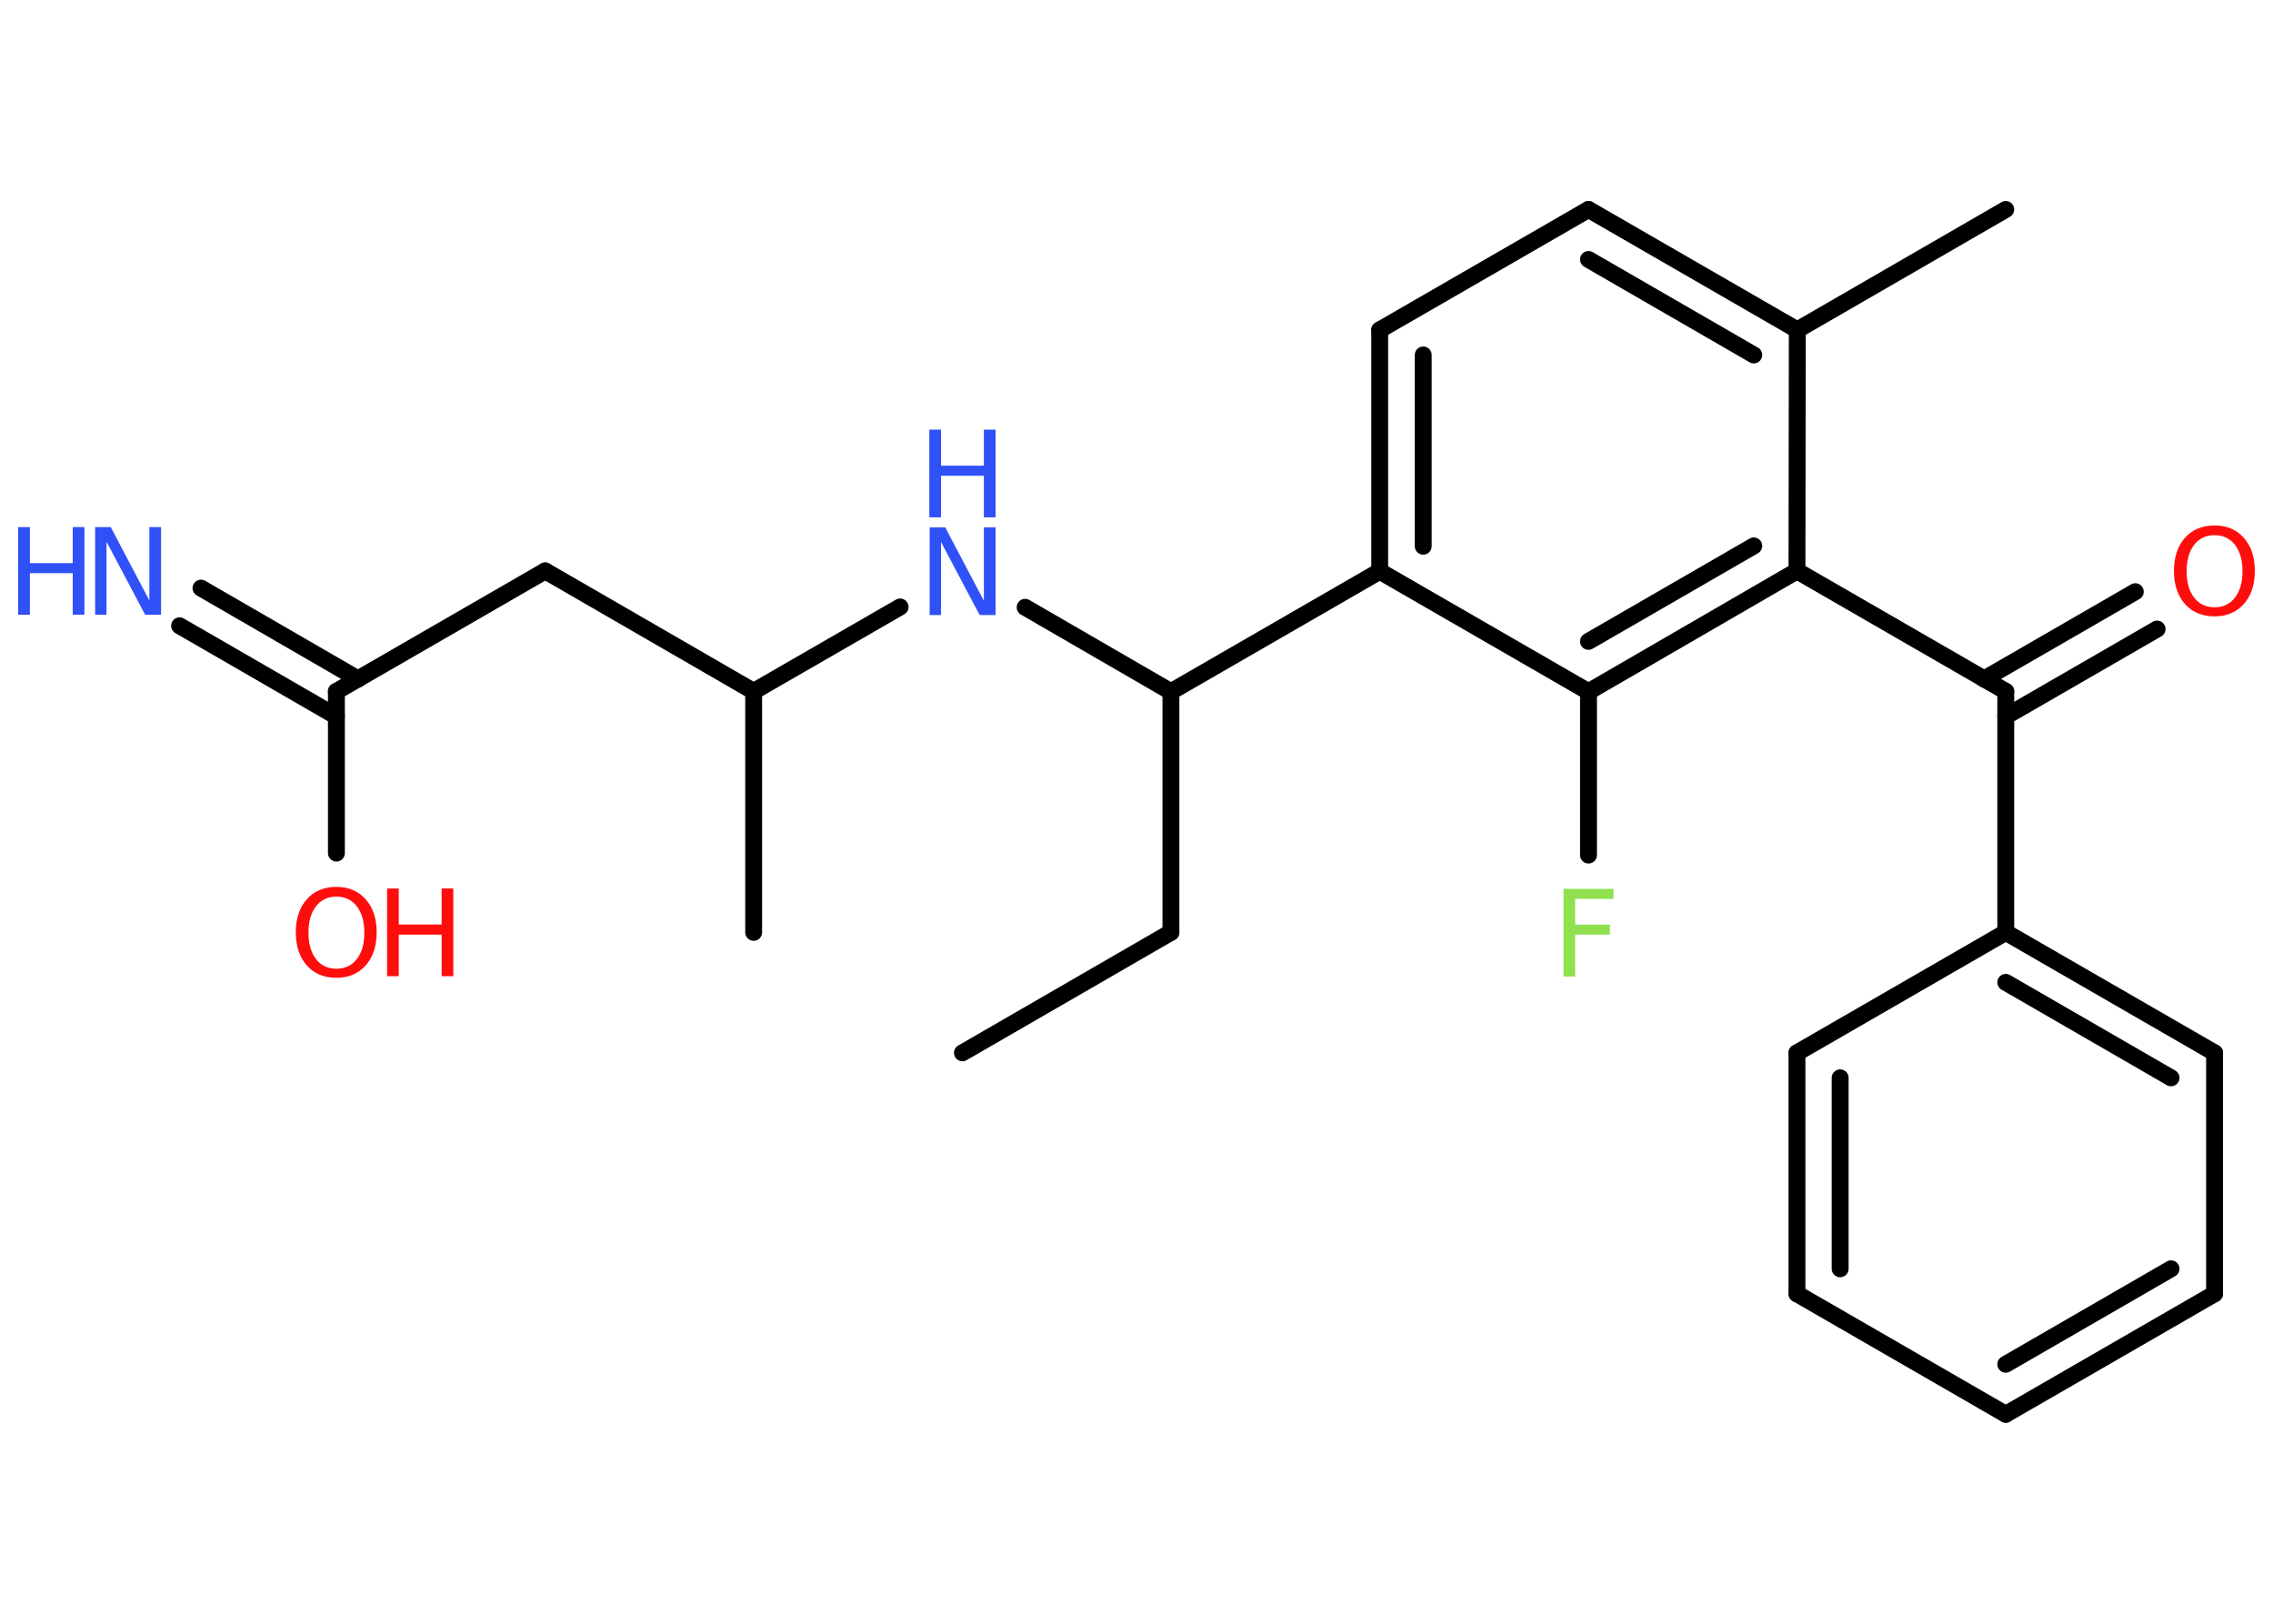 <?xml version='1.0' encoding='UTF-8'?>
<!DOCTYPE svg PUBLIC "-//W3C//DTD SVG 1.1//EN" "http://www.w3.org/Graphics/SVG/1.1/DTD/svg11.dtd">
<svg version='1.2' xmlns='http://www.w3.org/2000/svg' xmlns:xlink='http://www.w3.org/1999/xlink' width='70.0mm' height='50.0mm' viewBox='0 0 70.0 50.0'>
  <desc>Generated by the Chemistry Development Kit (http://github.com/cdk)</desc>
  <g stroke-linecap='round' stroke-linejoin='round' stroke='#000000' stroke-width='.52' fill='#3050F8'>
    <rect x='.0' y='.0' width='70.0' height='50.0' fill='#FFFFFF' stroke='none'/>
    <g id='mol1' class='mol'>
      <line id='mol1bnd1' class='bond' x1='29.64' y1='32.42' x2='36.06' y2='28.71'/>
      <line id='mol1bnd2' class='bond' x1='36.06' y1='28.71' x2='36.06' y2='21.3'/>
      <line id='mol1bnd3' class='bond' x1='36.06' y1='21.3' x2='31.57' y2='18.7'/>
      <line id='mol1bnd4' class='bond' x1='27.72' y1='18.69' x2='23.21' y2='21.29'/>
      <line id='mol1bnd5' class='bond' x1='23.21' y1='21.29' x2='23.21' y2='28.71'/>
      <line id='mol1bnd6' class='bond' x1='23.21' y1='21.29' x2='16.79' y2='17.58'/>
      <line id='mol1bnd7' class='bond' x1='16.79' y1='17.58' x2='10.36' y2='21.29'/>
      <g id='mol1bnd8' class='bond'>
        <line x1='10.36' y1='22.06' x2='5.53' y2='19.27'/>
        <line x1='11.03' y1='20.91' x2='6.19' y2='18.11'/>
      </g>
      <line id='mol1bnd9' class='bond' x1='10.36' y1='21.29' x2='10.36' y2='26.27'/>
      <line id='mol1bnd10' class='bond' x1='36.06' y1='21.3' x2='42.49' y2='17.59'/>
      <g id='mol1bnd11' class='bond'>
        <line x1='42.49' y1='10.16' x2='42.49' y2='17.59'/>
        <line x1='43.83' y1='10.93' x2='43.83' y2='16.82'/>
      </g>
      <line id='mol1bnd12' class='bond' x1='42.49' y1='10.16' x2='48.92' y2='6.45'/>
      <g id='mol1bnd13' class='bond'>
        <line x1='55.35' y1='10.16' x2='48.92' y2='6.45'/>
        <line x1='54.01' y1='10.93' x2='48.92' y2='7.99'/>
      </g>
      <line id='mol1bnd14' class='bond' x1='55.35' y1='10.16' x2='61.77' y2='6.45'/>
      <line id='mol1bnd15' class='bond' x1='55.35' y1='10.16' x2='55.34' y2='17.58'/>
      <line id='mol1bnd16' class='bond' x1='55.34' y1='17.58' x2='61.77' y2='21.29'/>
      <g id='mol1bnd17' class='bond'>
        <line x1='61.1' y1='20.91' x2='65.76' y2='18.22'/>
        <line x1='61.77' y1='22.06' x2='66.43' y2='19.37'/>
      </g>
      <line id='mol1bnd18' class='bond' x1='61.77' y1='21.29' x2='61.77' y2='28.71'/>
      <g id='mol1bnd19' class='bond'>
        <line x1='68.2' y1='32.42' x2='61.77' y2='28.71'/>
        <line x1='66.86' y1='33.19' x2='61.77' y2='30.25'/>
      </g>
      <line id='mol1bnd20' class='bond' x1='68.2' y1='32.42' x2='68.2' y2='39.84'/>
      <g id='mol1bnd21' class='bond'>
        <line x1='61.77' y1='43.55' x2='68.2' y2='39.84'/>
        <line x1='61.77' y1='42.01' x2='66.86' y2='39.07'/>
      </g>
      <line id='mol1bnd22' class='bond' x1='61.77' y1='43.55' x2='55.34' y2='39.84'/>
      <g id='mol1bnd23' class='bond'>
        <line x1='55.34' y1='32.42' x2='55.34' y2='39.84'/>
        <line x1='56.67' y1='33.19' x2='56.67' y2='39.07'/>
      </g>
      <line id='mol1bnd24' class='bond' x1='61.77' y1='28.71' x2='55.34' y2='32.42'/>
      <g id='mol1bnd25' class='bond'>
        <line x1='48.92' y1='21.3' x2='55.34' y2='17.58'/>
        <line x1='48.92' y1='19.75' x2='54.01' y2='16.81'/>
      </g>
      <line id='mol1bnd26' class='bond' x1='42.49' y1='17.59' x2='48.92' y2='21.3'/>
      <line id='mol1bnd27' class='bond' x1='48.92' y1='21.3' x2='48.92' y2='26.33'/>
      <g id='mol1atm4' class='atom'>
        <path d='M28.62 16.24h.49l1.19 2.26v-2.26h.36v2.7h-.49l-1.19 -2.25v2.25h-.35v-2.7z' stroke='none'/>
        <path d='M28.62 13.23h.36v1.11h1.32v-1.11h.36v2.7h-.36v-1.28h-1.32v1.28h-.36v-2.7z' stroke='none'/>
      </g>
      <g id='mol1atm9' class='atom'>
        <path d='M2.92 16.23h.49l1.19 2.26v-2.26h.36v2.7h-.49l-1.19 -2.25v2.25h-.35v-2.7z' stroke='none'/>
        <path d='M.56 16.23h.36v1.11h1.32v-1.11h.36v2.7h-.36v-1.28h-1.32v1.28h-.36v-2.7z' stroke='none'/>
      </g>
      <g id='mol1atm10' class='atom'>
        <path d='M10.36 27.61q-.4 .0 -.63 .3q-.23 .3 -.23 .81q.0 .51 .23 .81q.23 .3 .63 .3q.4 .0 .63 -.3q.23 -.3 .23 -.81q.0 -.51 -.23 -.81q-.23 -.3 -.63 -.3zM10.36 27.31q.56 .0 .9 .38q.34 .38 .34 1.02q.0 .64 -.34 1.02q-.34 .38 -.9 .38q-.57 .0 -.91 -.38q-.34 -.38 -.34 -1.02q.0 -.64 .34 -1.02q.34 -.38 .91 -.38z' stroke='none' fill='#FF0D0D'/>
        <path d='M11.92 27.36h.36v1.11h1.32v-1.11h.36v2.7h-.36v-1.28h-1.32v1.28h-.36v-2.7z' stroke='none' fill='#FF0D0D'/>
      </g>
      <path id='mol1atm18' class='atom' d='M68.2 16.48q-.4 .0 -.63 .3q-.23 .3 -.23 .81q.0 .51 .23 .81q.23 .3 .63 .3q.4 .0 .63 -.3q.23 -.3 .23 -.81q.0 -.51 -.23 -.81q-.23 -.3 -.63 -.3zM68.2 16.18q.56 .0 .9 .38q.34 .38 .34 1.02q.0 .64 -.34 1.02q-.34 .38 -.9 .38q-.57 .0 -.91 -.38q-.34 -.38 -.34 -1.02q.0 -.64 .34 -1.02q.34 -.38 .91 -.38z' stroke='none' fill='#FF0D0D'/>
      <path id='mol1atm26' class='atom' d='M48.14 27.37h1.55v.31h-1.18v.79h1.07v.31h-1.07v1.29h-.36v-2.7z' stroke='none' fill='#90E050'/>
    </g>
  </g>
</svg>
